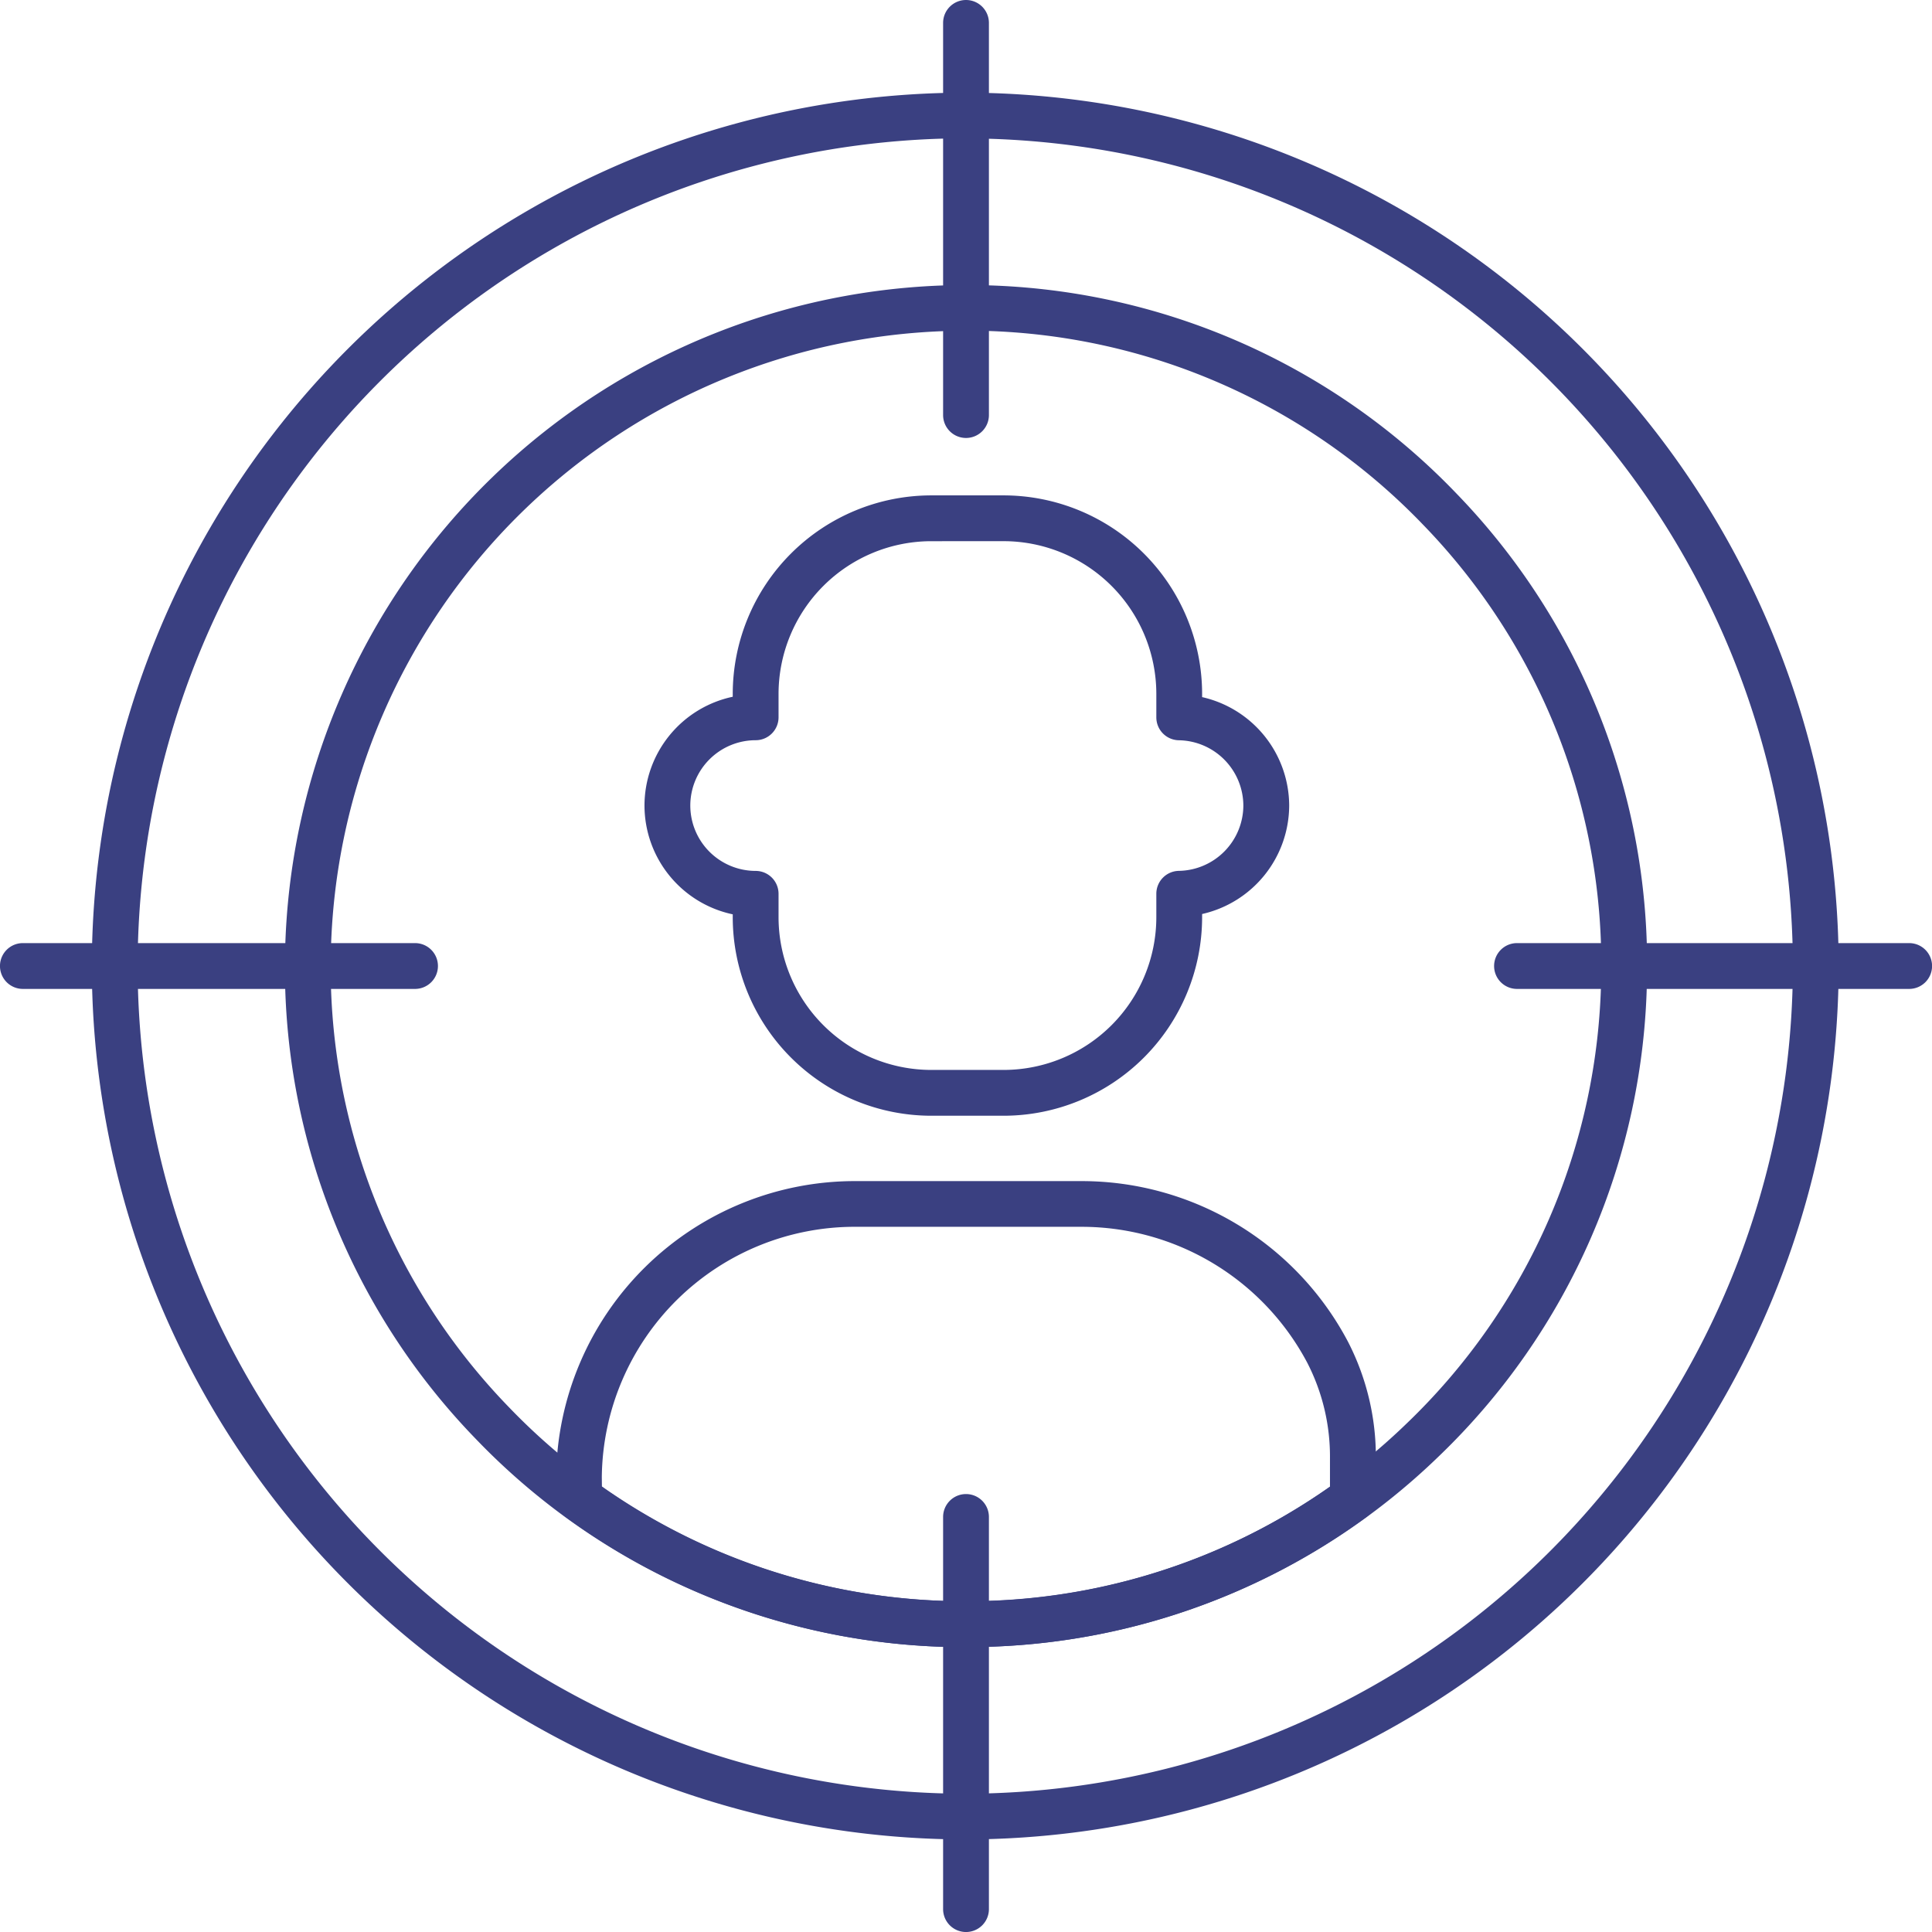 <svg xmlns="http://www.w3.org/2000/svg" width="86.541" height="86.542" viewBox="0 0 86.541 86.542">
  <g id="telemarketing" transform="translate(-2072.597 602.908)">
    <path id="Trazado_34070" data-name="Trazado 34070" d="M2123.405-512.88A39.168,39.168,0,0,1,2084.281-552a39.168,39.168,0,0,1,39.124-39.124A39.169,39.169,0,0,1,2162.529-552,39.169,39.169,0,0,1,2123.405-512.88Zm0-76.2A37.114,37.114,0,0,0,2086.333-552a37.114,37.114,0,0,0,37.073,37.072A37.114,37.114,0,0,0,2160.477-552,37.114,37.114,0,0,0,2123.405-589.076Z" transform="translate(-7.571 -7.633)" fill="#3a4081"/>
    <g id="Grupo_4572" data-name="Grupo 4572" transform="translate(2085.359 -590.145)">
      <g id="Grupo_4571" data-name="Grupo 4571" transform="translate(0 0)">
        <path id="Trazado_34071" data-name="Trazado 34071" d="M2139.374-505.636q-.273,0-.546,0a30.308,30.308,0,0,1-21.413-9.31,30.308,30.308,0,0,1-8.558-21.725,30.547,30.547,0,0,1,31.035-29.971,30.309,30.309,0,0,1,21.413,9.31,30.306,30.306,0,0,1,8.558,21.725,30.308,30.308,0,0,1-9.311,21.413A30.3,30.3,0,0,1,2139.374-505.636Zm-.022-58.964a28.489,28.489,0,0,0-28.445,27.96,28.27,28.27,0,0,0,7.983,20.264,28.27,28.27,0,0,0,19.973,8.684c.17,0,.341,0,.51,0a28.259,28.259,0,0,0,19.754-7.987,28.269,28.269,0,0,0,8.684-19.973,28.269,28.269,0,0,0-7.983-20.264,28.269,28.269,0,0,0-19.973-8.684C2139.688-564.6,2139.519-564.6,2139.352-564.6Z" transform="translate(-2108.851 566.651)" fill="#3a4081"/>
        <g id="Grupo_4570" data-name="Grupo 4570" transform="translate(12.148 40.138)">
          <path id="Trazado_34072" data-name="Trazado 34072" d="M2161.737-431.755c-.183,0-.365,0-.549,0a30.313,30.313,0,0,1-17.406-5.833,1.026,1.026,0,0,1-.422-.829v-.949a13.386,13.386,0,0,1,13.478-13.262h10.017a13.487,13.487,0,0,1,11.972,7.187,11.235,11.235,0,0,1,1.252,5.229v1.8a1.024,1.024,0,0,1-.422.829A30.227,30.227,0,0,1,2161.737-431.755Zm-16.325-7.195a28.263,28.263,0,0,0,15.812,5.139,28.158,28.158,0,0,0,16.8-5.133v-1.272a9.176,9.176,0,0,0-1.015-4.272,11.44,11.44,0,0,0-10.158-6.093h-10.017a11.333,11.333,0,0,0-11.427,11.21Zm33.643.533h0Z" transform="translate(-2143.36 452.633)" fill="#3a4081"/>
        </g>
      </g>
      <path id="Trazado_34073" data-name="Trazado 34073" d="M2170.694-512.084h-3.244a8.9,8.9,0,0,1-8.891-8.891v-.131a4.988,4.988,0,0,1-3.953-4.873,4.989,4.989,0,0,1,3.953-4.873v-.13a8.9,8.9,0,0,1,8.891-8.89h3.244a8.9,8.9,0,0,1,8.89,8.89v.146a5,5,0,0,1,3.9,4.858,5,5,0,0,1-3.9,4.858v.146A8.9,8.9,0,0,1,2170.694-512.084Zm-3.244-25.736a6.847,6.847,0,0,0-6.839,6.839v1.05a1.026,1.026,0,0,1-1.026,1.026,2.93,2.93,0,0,0-2.927,2.927,2.931,2.931,0,0,0,2.927,2.927,1.026,1.026,0,0,1,1.026,1.026v1.05a6.847,6.847,0,0,0,6.839,6.839h3.244a6.846,6.846,0,0,0,6.839-6.839v-1.053a1.026,1.026,0,0,1,1.011-1.025,2.938,2.938,0,0,0,2.887-2.925,2.938,2.938,0,0,0-2.887-2.925,1.026,1.026,0,0,1-1.011-1.026v-1.053a6.846,6.846,0,0,0-6.839-6.839Z" transform="translate(-2138.499 549.299)" fill="#3a4081"/>
    </g>
    <g id="Grupo_4573" data-name="Grupo 4573" transform="translate(2114.842 -602.908)">
      <line id="Línea_20" data-name="Línea 20" y2="17.566" transform="translate(1.026 1.026)" fill="#fff"/>
      <path id="Trazado_34074" data-name="Trazado 34074" d="M2193.627-583.29a1.026,1.026,0,0,1-1.026-1.026v-17.566a1.026,1.026,0,0,1,1.026-1.026,1.026,1.026,0,0,1,1.026,1.026v17.566A1.026,1.026,0,0,1,2193.627-583.29Z" transform="translate(-2192.601 602.908)" fill="#3a4081"/>
    </g>
    <g id="Grupo_4574" data-name="Grupo 4574" transform="translate(2114.842 -535.984)">
      <line id="Línea_21" data-name="Línea 21" y2="17.566" transform="translate(1.026 1.026)" fill="#fff"/>
      <path id="Trazado_34075" data-name="Trazado 34075" d="M2193.627-393.18a1.026,1.026,0,0,1-1.026-1.026v-17.566a1.026,1.026,0,0,1,1.026-1.026,1.026,1.026,0,0,1,1.026,1.026v17.566A1.026,1.026,0,0,1,2193.627-393.18Z" transform="translate(-2192.601 412.798)" fill="#3a4081"/>
    </g>
    <g id="Grupo_4575" data-name="Grupo 4575" transform="translate(2139.521 -560.663)">
      <line id="Línea_22" data-name="Línea 22" x1="17.566" transform="translate(1.026 1.026)" fill="#fff"/>
      <path id="Trazado_34076" data-name="Trazado 34076" d="M2281.3-480.851h-17.566a1.026,1.026,0,0,1-1.026-1.026,1.026,1.026,0,0,1,1.026-1.026H2281.3a1.026,1.026,0,0,1,1.026,1.026A1.026,1.026,0,0,1,2281.3-480.851Z" transform="translate(-2262.706 482.903)" fill="#3a4081"/>
    </g>
    <g id="Grupo_4576" data-name="Grupo 4576" transform="translate(2072.597 -560.663)">
      <line id="Línea_23" data-name="Línea 23" x1="17.566" transform="translate(1.026 1.026)" fill="#fff"/>
      <path id="Trazado_34077" data-name="Trazado 34077" d="M2091.188-480.851h-17.566a1.026,1.026,0,0,1-1.026-1.026,1.025,1.025,0,0,1,1.026-1.026h17.566a1.026,1.026,0,0,1,1.026,1.026A1.026,1.026,0,0,1,2091.188-480.851Z" transform="translate(-2072.597 482.903)" fill="#3a4081"/>
    </g>
  </g>
</svg>
